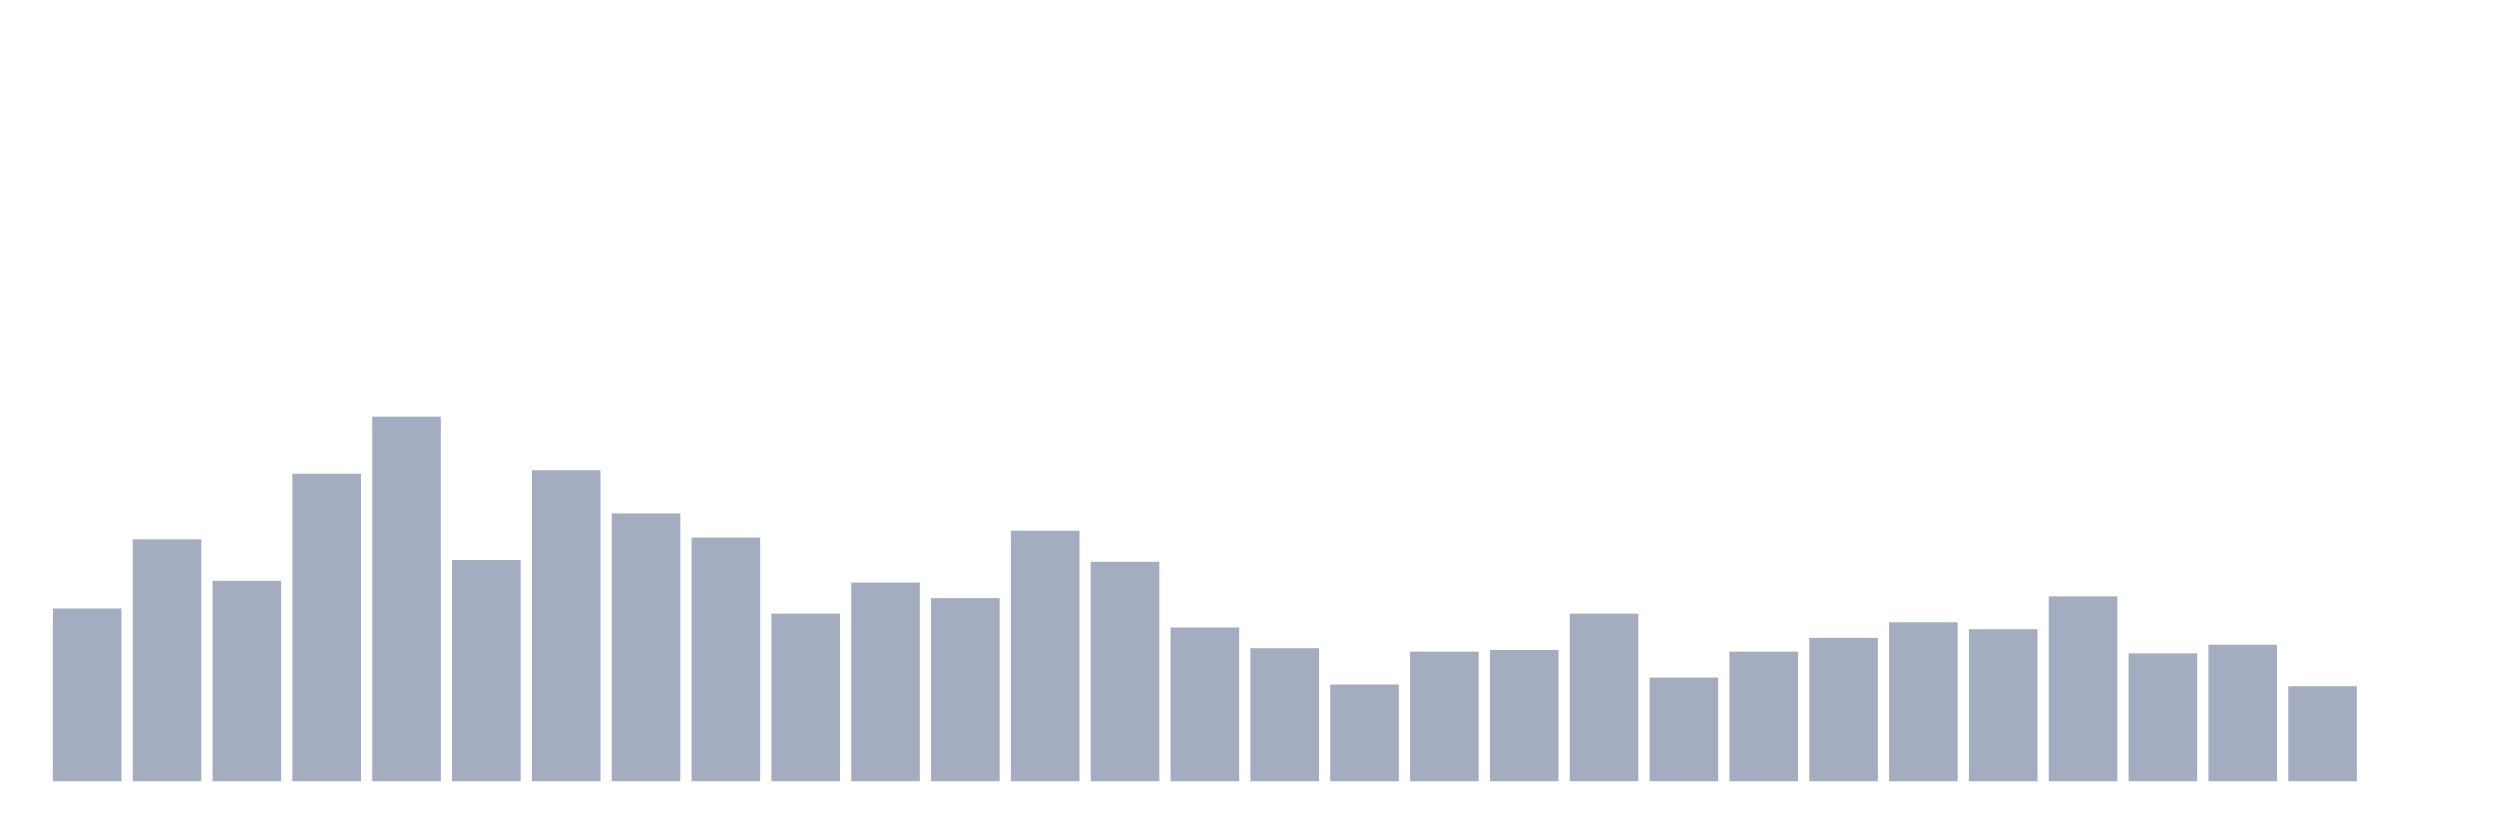 <svg xmlns="http://www.w3.org/2000/svg" viewBox="0 0 480 160"><g transform="translate(10,10)"><rect class="bar" x="0.153" width="13.175" y="106.825" height="33.175" fill="rgb(164,173,192)"></rect><rect class="bar" x="15.482" width="13.175" y="93.555" height="46.445" fill="rgb(164,173,192)"></rect><rect class="bar" x="30.81" width="13.175" y="101.517" height="38.483" fill="rgb(164,173,192)"></rect><rect class="bar" x="46.138" width="13.175" y="80.948" height="59.052" fill="rgb(164,173,192)"></rect><rect class="bar" x="61.466" width="13.175" y="70" height="70" fill="rgb(164,173,192)"></rect><rect class="bar" x="76.794" width="13.175" y="97.536" height="42.464" fill="rgb(164,173,192)"></rect><rect class="bar" x="92.123" width="13.175" y="80.284" height="59.716" fill="rgb(164,173,192)"></rect><rect class="bar" x="107.451" width="13.175" y="88.578" height="51.422" fill="rgb(164,173,192)"></rect><rect class="bar" x="122.779" width="13.175" y="93.223" height="46.777" fill="rgb(164,173,192)"></rect><rect class="bar" x="138.107" width="13.175" y="107.82" height="32.18" fill="rgb(164,173,192)"></rect><rect class="bar" x="153.436" width="13.175" y="101.848" height="38.152" fill="rgb(164,173,192)"></rect><rect class="bar" x="168.764" width="13.175" y="104.834" height="35.166" fill="rgb(164,173,192)"></rect><rect class="bar" x="184.092" width="13.175" y="91.896" height="48.104" fill="rgb(164,173,192)"></rect><rect class="bar" x="199.42" width="13.175" y="97.867" height="42.133" fill="rgb(164,173,192)"></rect><rect class="bar" x="214.748" width="13.175" y="110.474" height="29.526" fill="rgb(164,173,192)"></rect><rect class="bar" x="230.077" width="13.175" y="114.455" height="25.545" fill="rgb(164,173,192)"></rect><rect class="bar" x="245.405" width="13.175" y="121.422" height="18.578" fill="rgb(164,173,192)"></rect><rect class="bar" x="260.733" width="13.175" y="115.118" height="24.882" fill="rgb(164,173,192)"></rect><rect class="bar" x="276.061" width="13.175" y="114.787" height="25.213" fill="rgb(164,173,192)"></rect><rect class="bar" x="291.39" width="13.175" y="107.82" height="32.18" fill="rgb(164,173,192)"></rect><rect class="bar" x="306.718" width="13.175" y="120.095" height="19.905" fill="rgb(164,173,192)"></rect><rect class="bar" x="322.046" width="13.175" y="115.118" height="24.882" fill="rgb(164,173,192)"></rect><rect class="bar" x="337.374" width="13.175" y="112.464" height="27.536" fill="rgb(164,173,192)"></rect><rect class="bar" x="352.702" width="13.175" y="109.479" height="30.521" fill="rgb(164,173,192)"></rect><rect class="bar" x="368.031" width="13.175" y="110.806" height="29.194" fill="rgb(164,173,192)"></rect><rect class="bar" x="383.359" width="13.175" y="104.502" height="35.498" fill="rgb(164,173,192)"></rect><rect class="bar" x="398.687" width="13.175" y="115.45" height="24.55" fill="rgb(164,173,192)"></rect><rect class="bar" x="414.015" width="13.175" y="113.791" height="26.209" fill="rgb(164,173,192)"></rect><rect class="bar" x="429.344" width="13.175" y="121.754" height="18.246" fill="rgb(164,173,192)"></rect><rect class="bar" x="444.672" width="13.175" y="140" height="0" fill="rgb(164,173,192)"></rect></g></svg>
